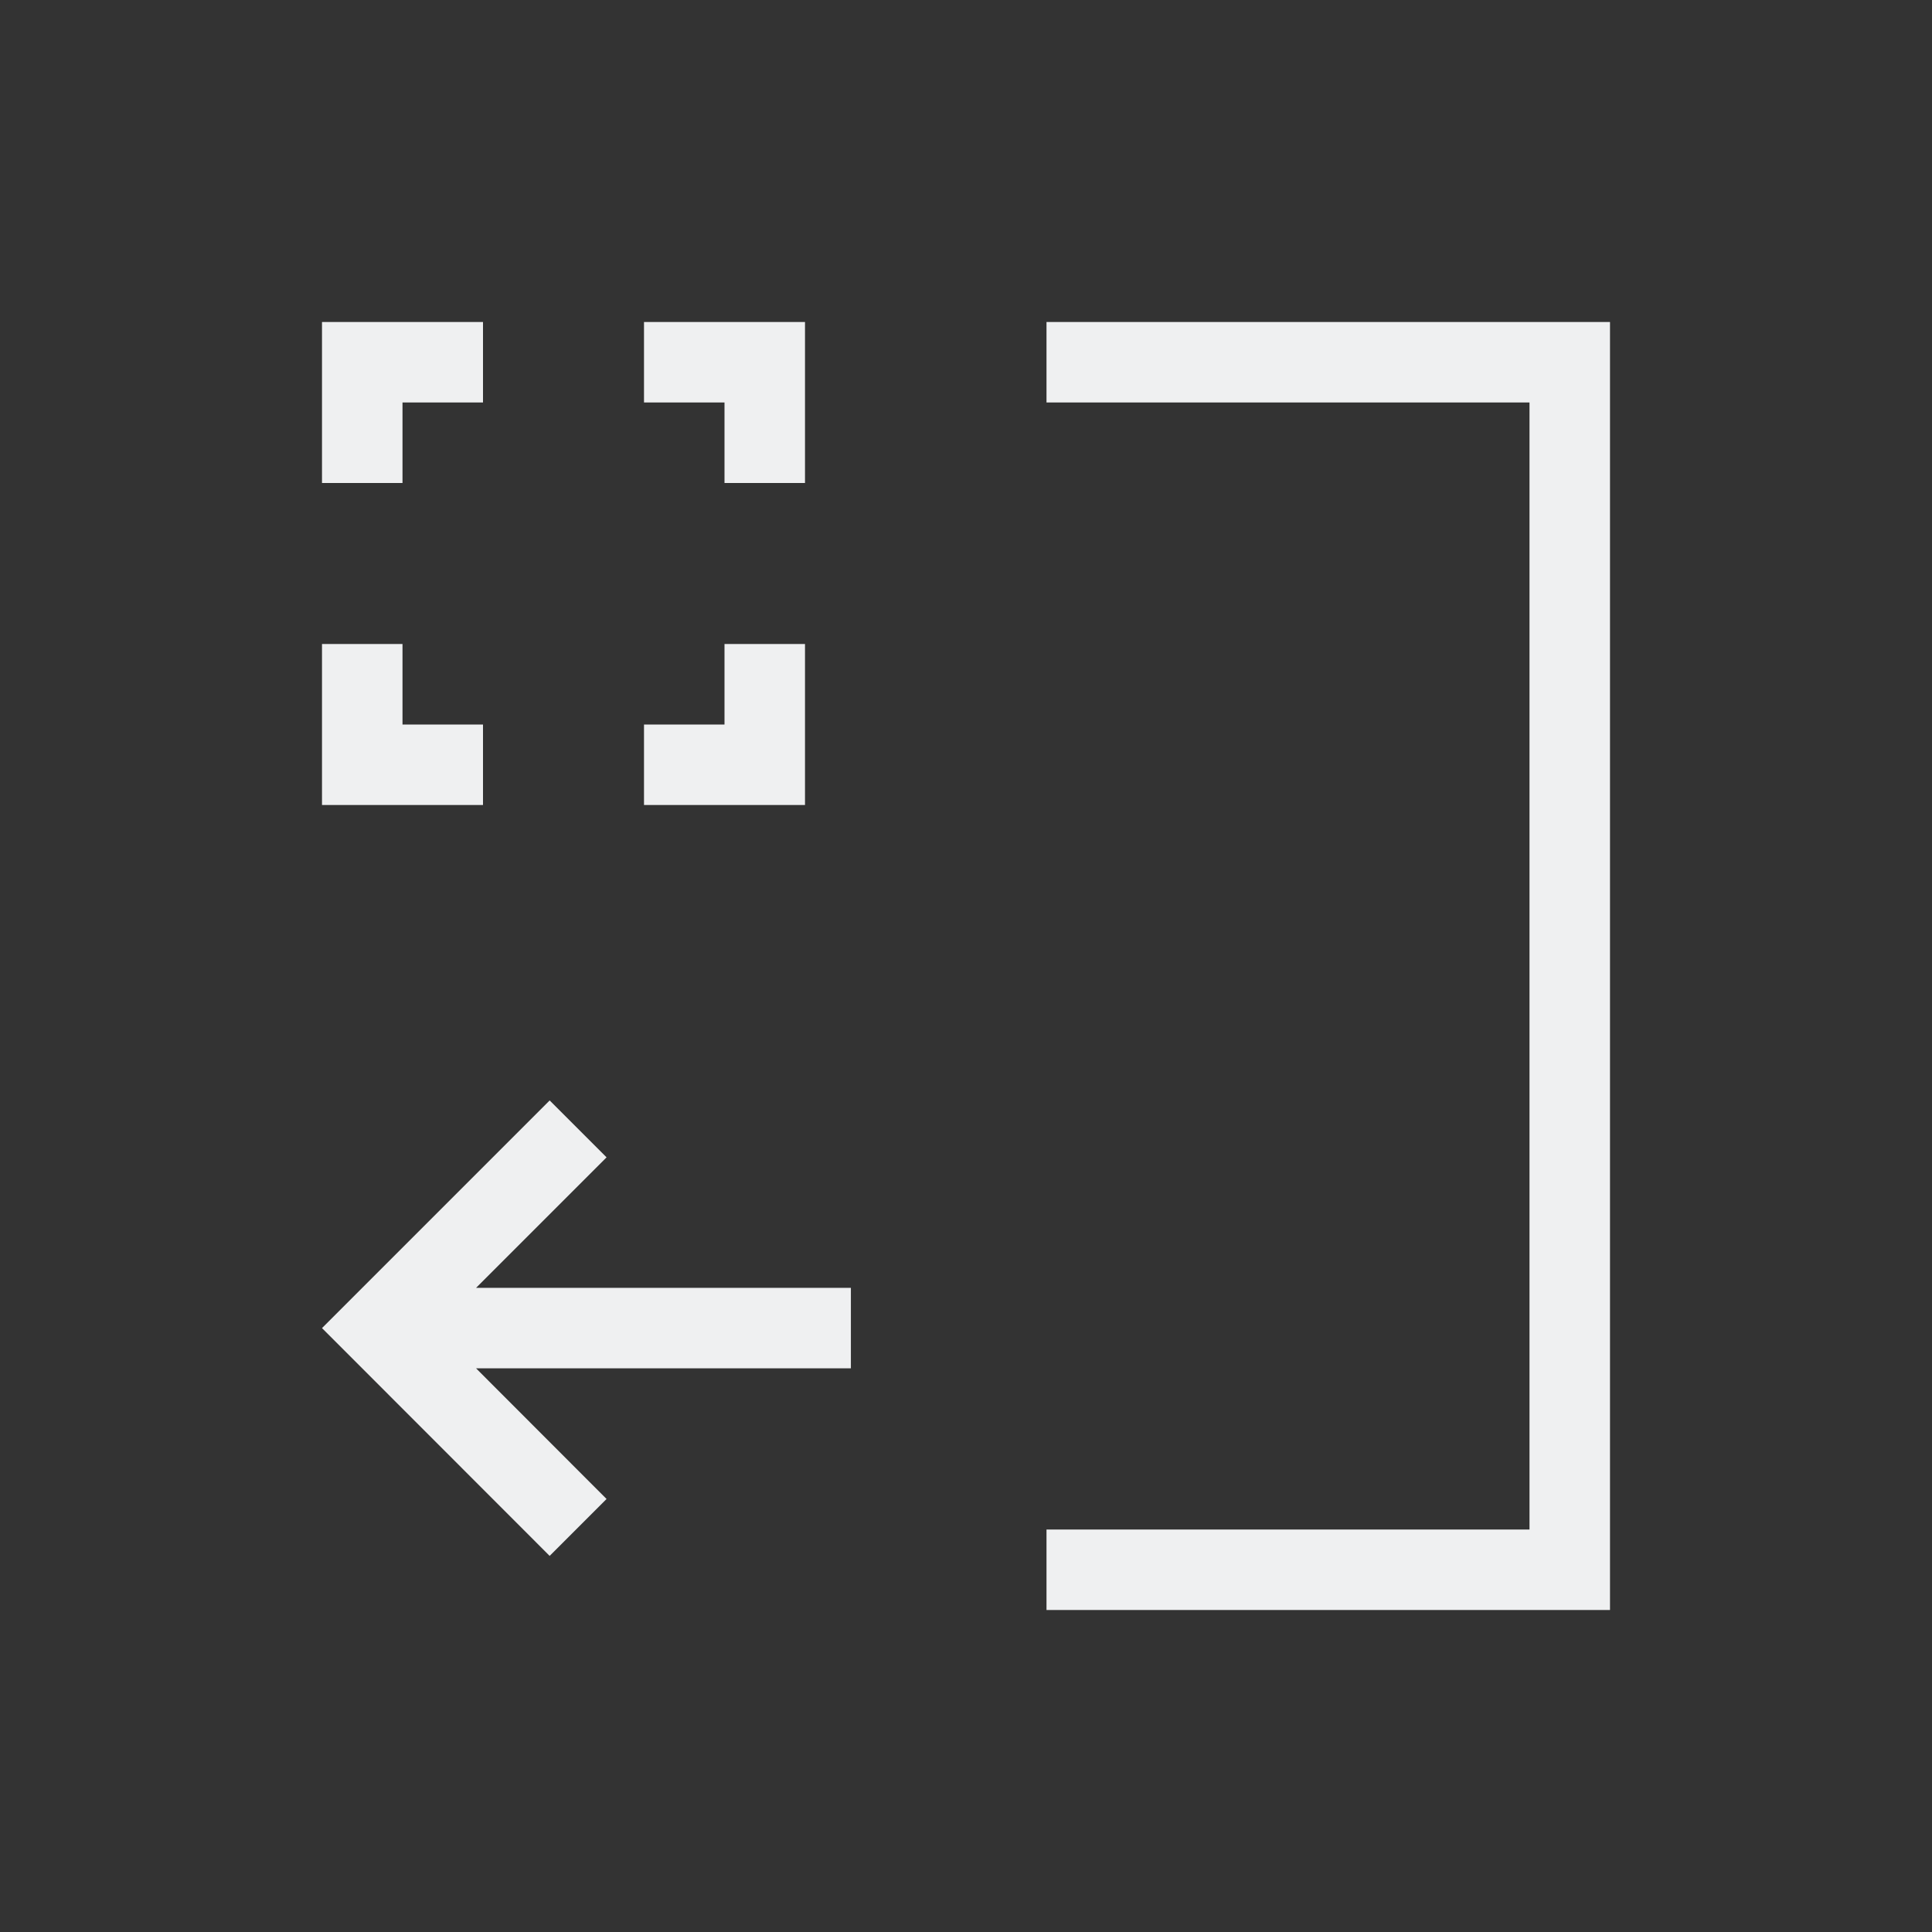 <svg xmlns="http://www.w3.org/2000/svg" viewBox="0 0 24 24">
  <rect x="0" y="0" width="24" height="24" fill="#333333" stroke="none"/>
  <defs id="defs3051">
    <style type="text/css" id="current-color-scheme">
      .ColorScheme-Text {
        color:#eff0f1;
      }
      </style>
  </defs><g transform="translate(1,1)">
 <path 
     style="fill:currentColor;fill-opacity:1;stroke:none" 
     d="M 3 3 L 3 5 L 4 5 L 4 4 L 5 4 L 5 3 L 3 3 z M 7 3 L 7 4 L 8 4 L 8 5 L 9 5 L 9 3 L 7 3 z M 12 3 L 12 4 L 18 4 L 18 10 L 18 12 L 18 18 L 12 18 L 12 19 L 19 19 L 19 18 L 19 12 L 19 10 L 19 3 L 18 3 L 12 3 z M 3 7 L 3 9 L 5 9 L 5 8 L 4 8 L 4 7 L 3 7 z M 8 7 L 8 8 L 7 8 L 7 9 L 9 9 L 9 7 L 8 7 z M 5.828 12.67 L 3.707 14.791 L 3 15.498 L 5.828 18.328 L 6.535 17.621 L 4.914 15.998 L 9.57 15.998 L 9.57 14.998 L 4.914 14.998 L 6.535 13.377 L 5.828 12.67 z "
     class="ColorScheme-Text"
     />
</g></svg>

